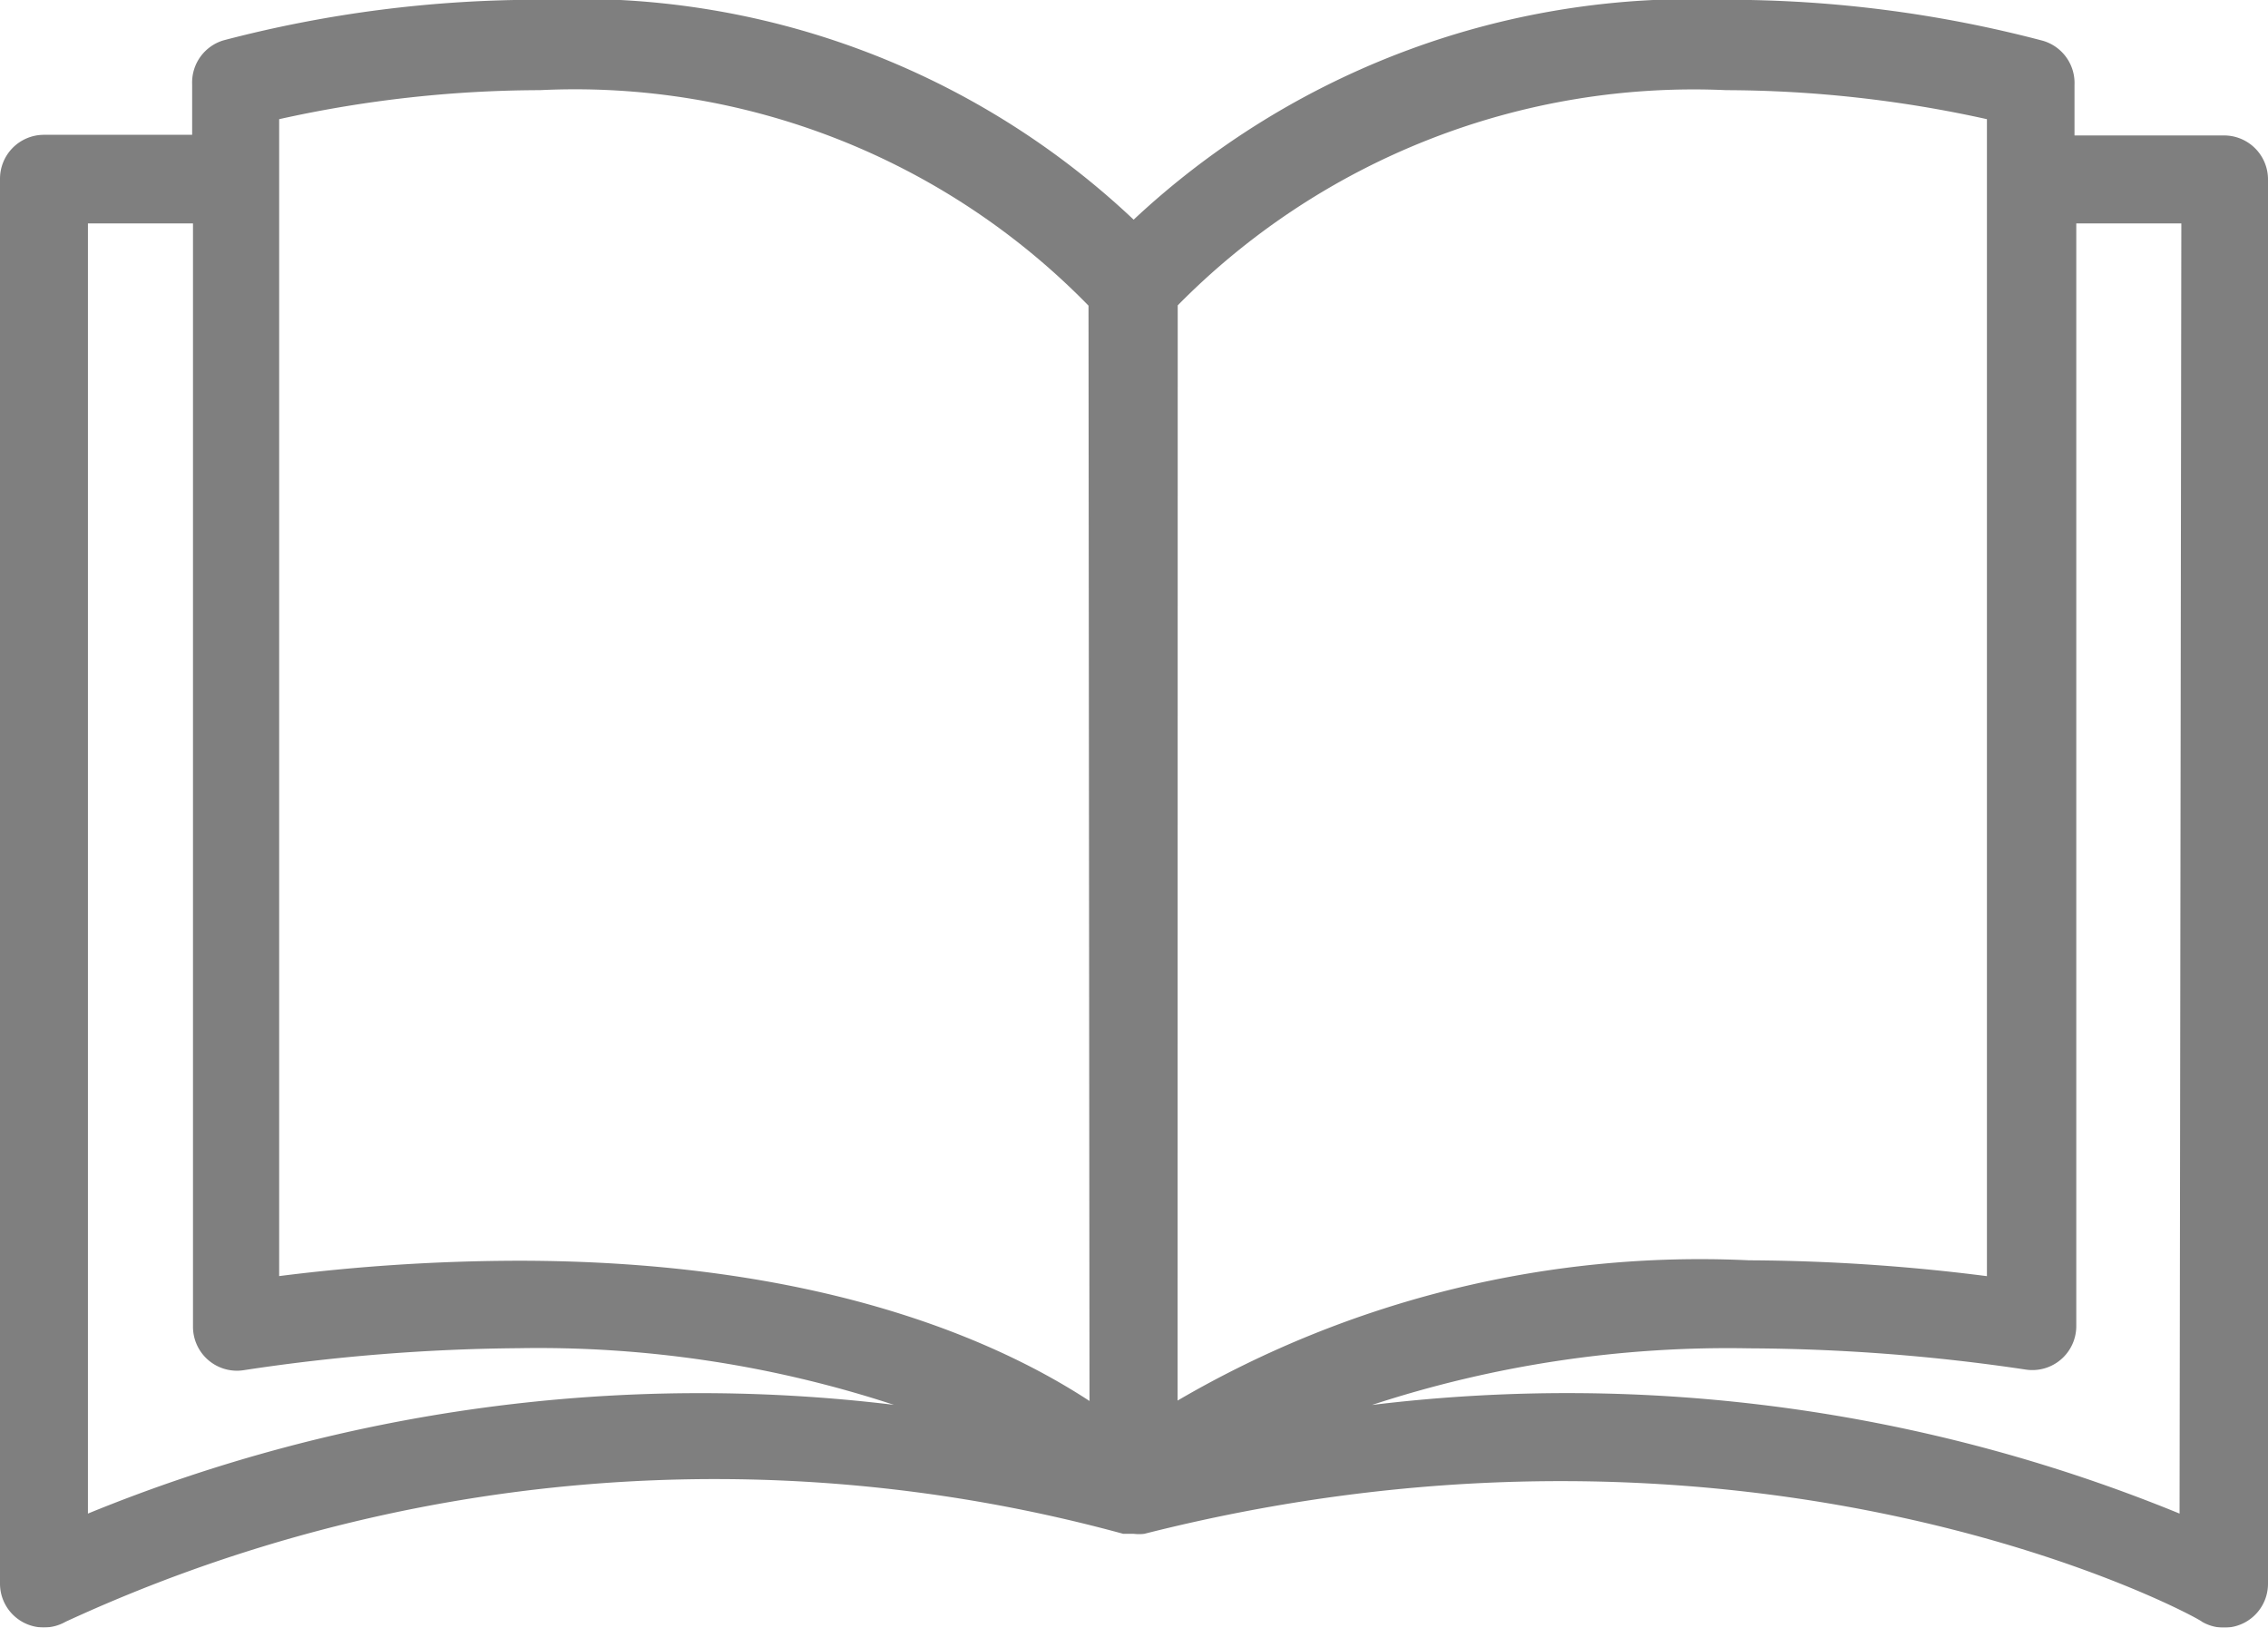 <svg xmlns="http://www.w3.org/2000/svg" viewBox="0 0 32.058 23">
  <defs>
    <style>
      .cls-1 {
        opacity: 0.5;
      }
    </style>
  </defs>
  <g id="Groupe_1478" data-name="Groupe 1478" class="cls-1" transform="translate(0 0)">
    <path id="Tracé_1237" data-name="Tracé 1237" d="M31.436,60.217H29.323V59.5a.621.621,0,0,0-.447-.621A17.5,17.5,0,0,0,24.4,58.3a11.556,11.556,0,0,0-8.376,3.107A11.434,11.434,0,0,0,7.643,58.3a17.5,17.5,0,0,0-4.48.572.621.621,0,0,0-.447.621v.715H.621A.621.621,0,0,0,0,60.832V80.679a.62.62,0,0,0,.926.541,21.908,21.908,0,0,1,14.951-1.243h.149a.622.622,0,0,0,.149,0c8.7-2.206,14.913,1.187,14.951,1.243a.621.621,0,0,0,.932-.534V60.839A.621.621,0,0,0,31.436,60.217ZM1.243,79.691V61.46H2.728V77.044a.621.621,0,0,0,.715.621,27.192,27.192,0,0,1,3.884-.311,16.118,16.118,0,0,1,5.307.8A22.844,22.844,0,0,0,1.243,79.691Zm6.083-3.573a27.339,27.339,0,0,0-3.38.217V59.987a17.138,17.138,0,0,1,3.685-.41,10.145,10.145,0,0,1,7.755,3.045L15.4,78.1C14.112,77.256,11.589,76.118,7.326,76.118Zm9.321-13.5A10.238,10.238,0,0,1,24.4,59.577a17.213,17.213,0,0,1,3.685.41V76.336a27.332,27.332,0,0,0-3.362-.224,14.646,14.646,0,0,0-8.078,1.982ZM30.808,79.691a22.848,22.848,0,0,0-11.415-1.535,16.157,16.157,0,0,1,5.331-.8,27.185,27.185,0,0,1,3.909.3.621.621,0,0,0,.715-.621V61.46h1.485Z" transform="translate(0 -58.303)"/>
  </g>
</svg>
